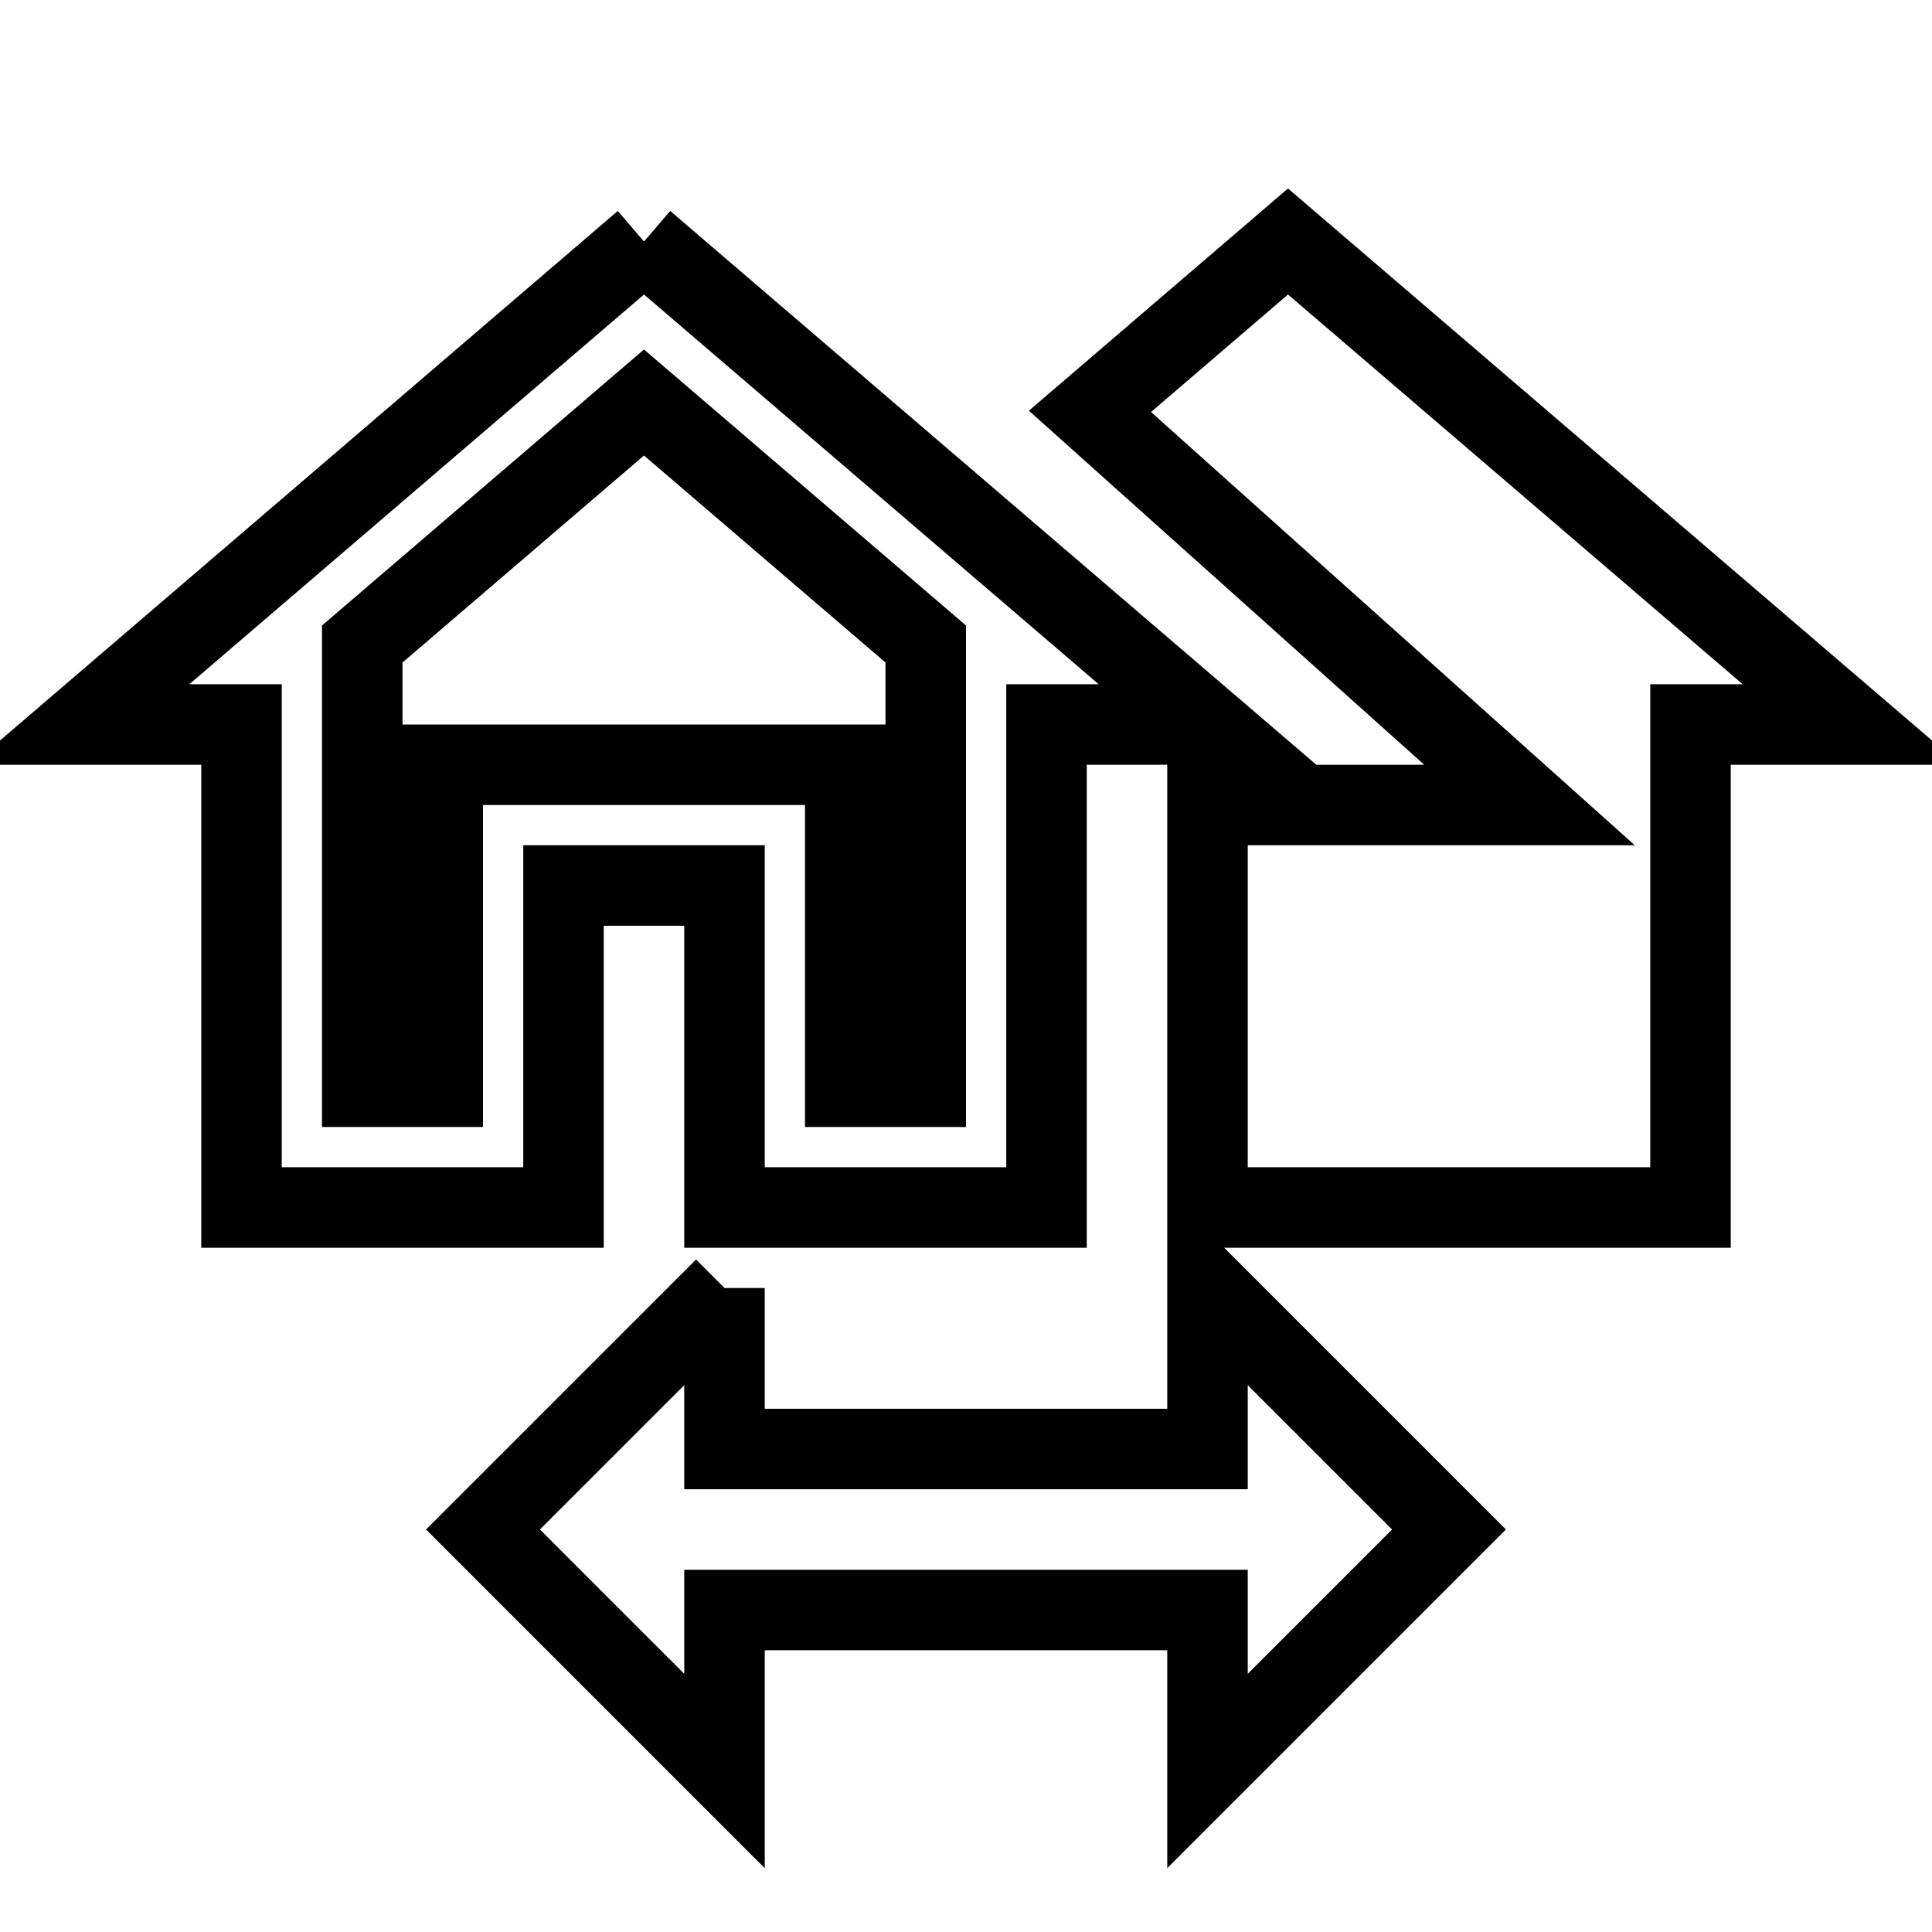 <svg fill="none" stroke="currentColor" xmlns="http://www.w3.org/2000/svg" id="mdi-home-switch-outline" viewBox="0 0 24 24"><path d="M8 3L1 9H3V15H7V11H9V15H13V9H15L8 3M11.5 9V13.5H10.5V9.5H5.5V13.5H4.5V8L8 5L11.5 8V9M9 16V18H15V16L18 19L15 22V20H9V22L6 19L9 16M23 9H21V15H15V10H19L13.54 5.11L16 3L23 9Z" /></svg>